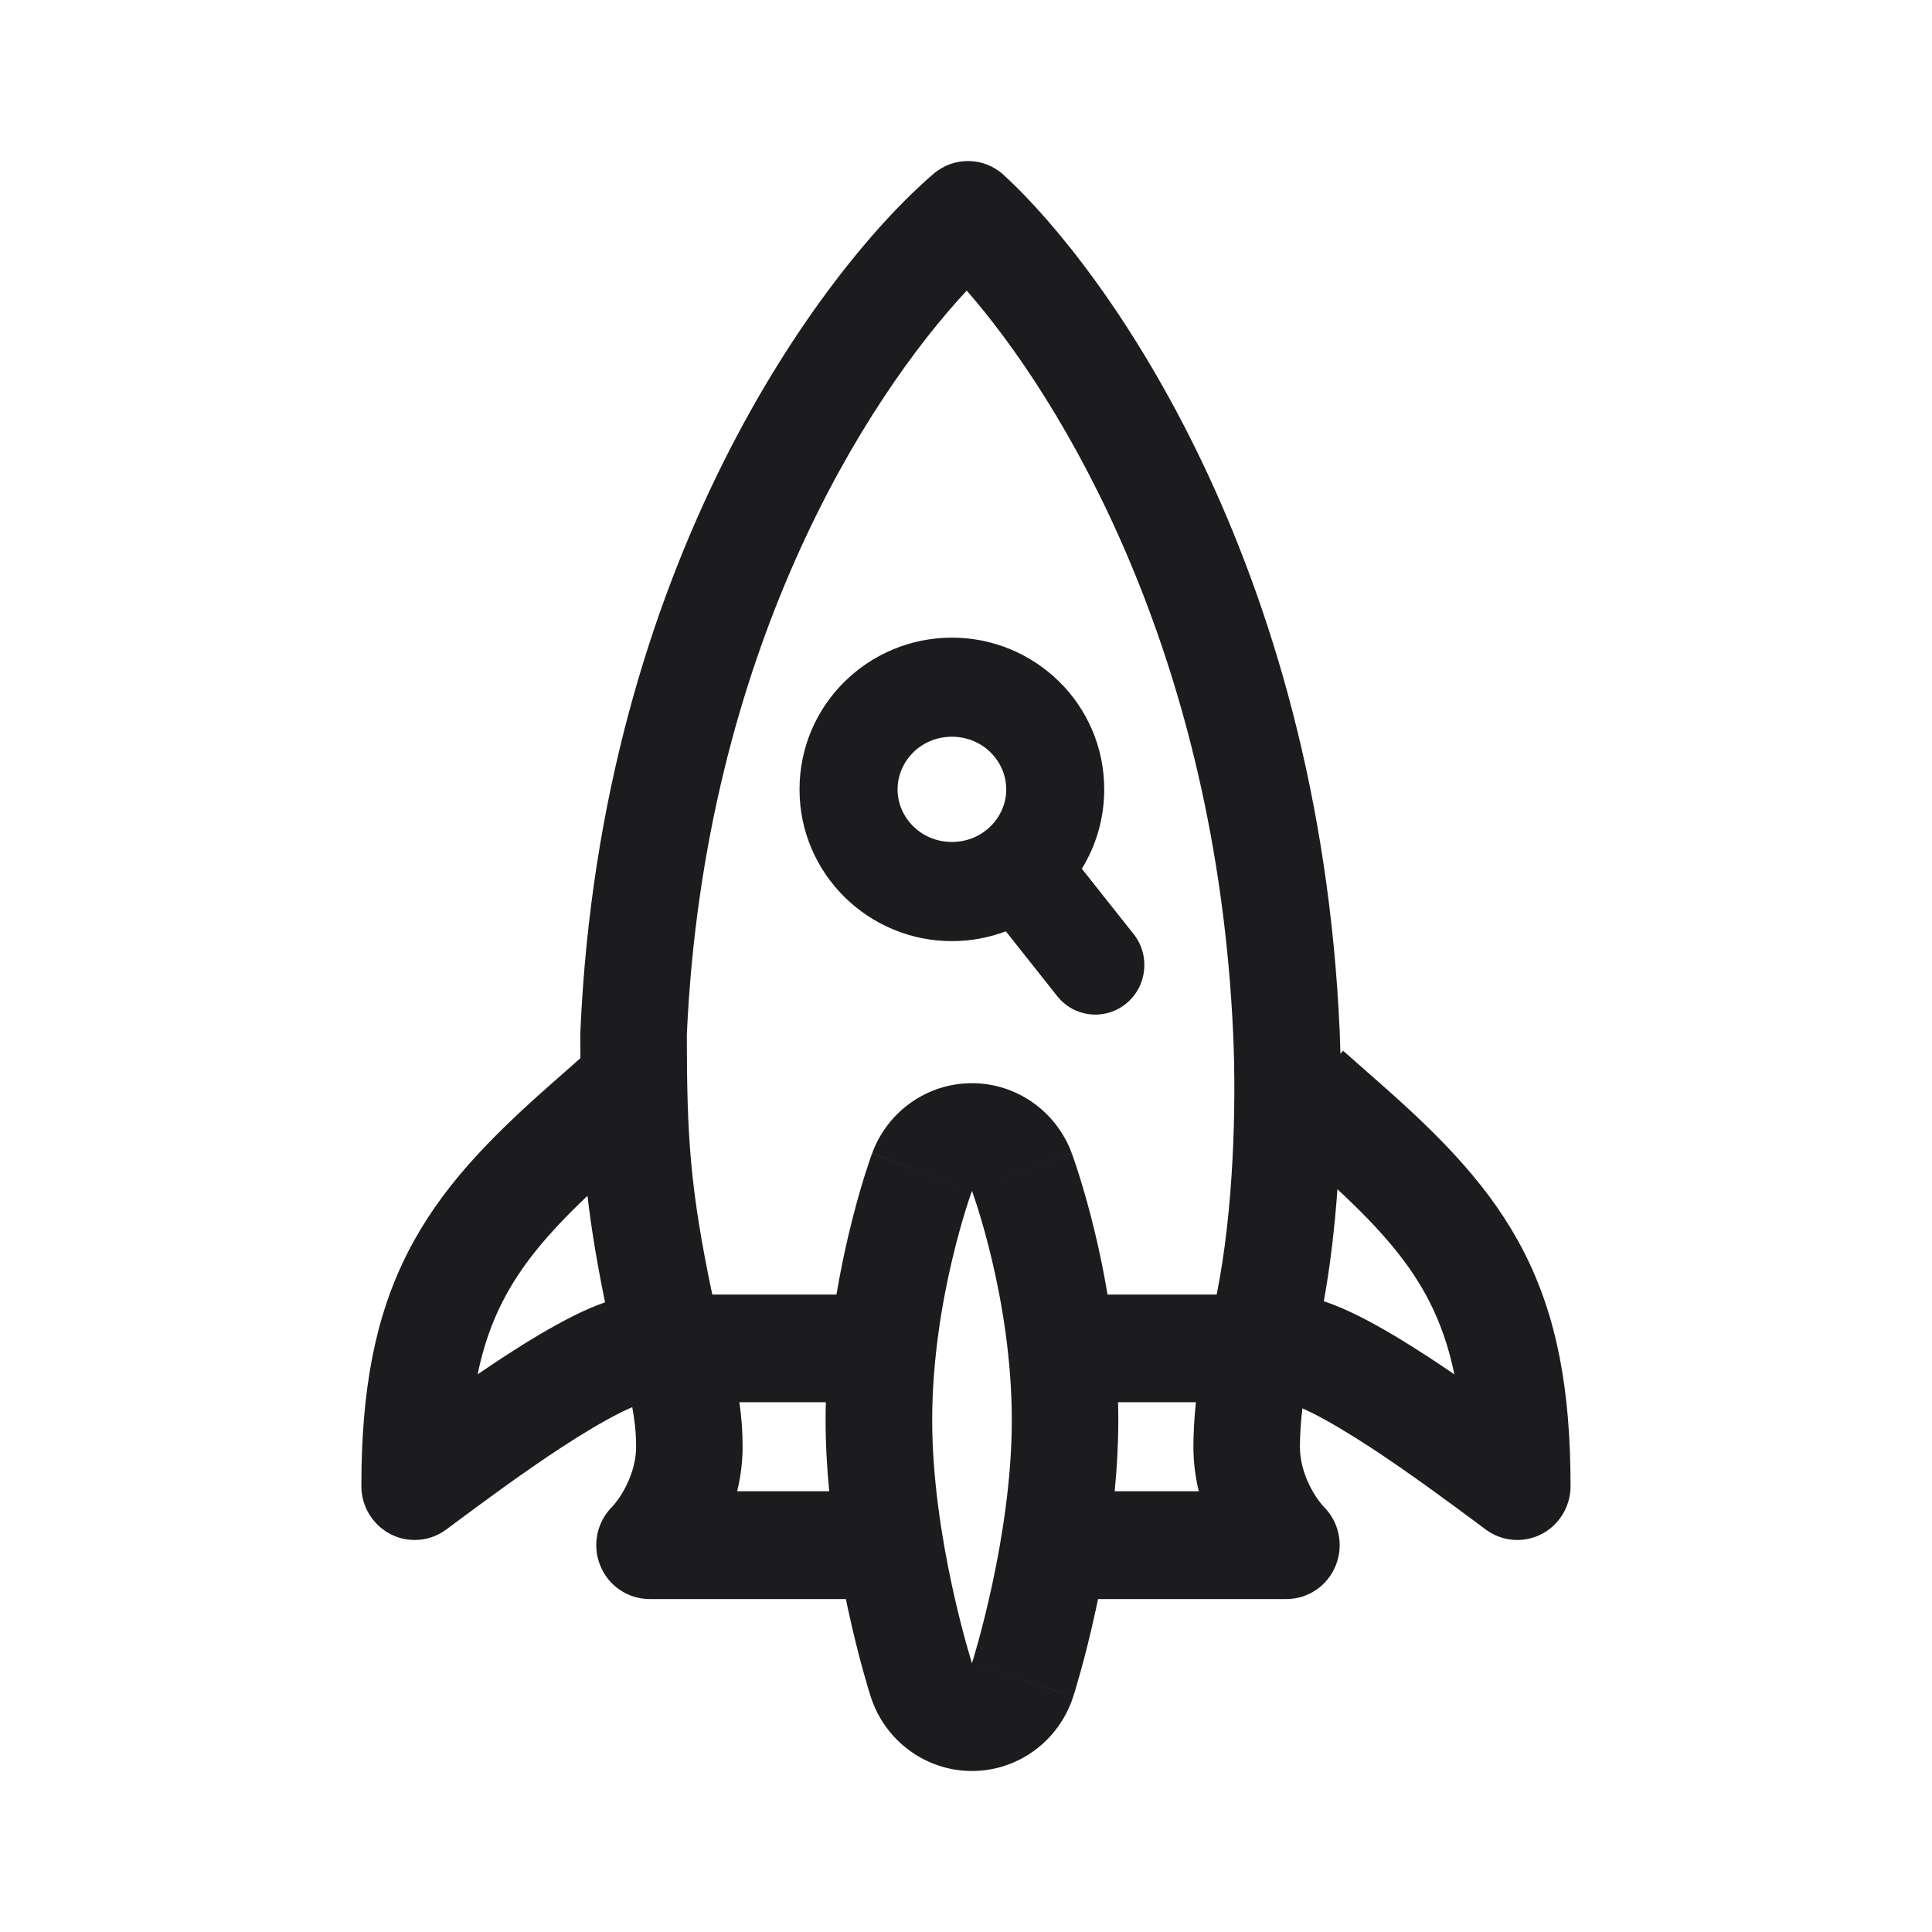 <svg width="24" height="24" viewBox="0 0 24 24" fill="none" xmlns="http://www.w3.org/2000/svg">
<path fill-rule="evenodd" clip-rule="evenodd" d="M11.597 2.159C11.85 1.942 12.223 1.948 12.469 2.174C13.746 3.346 16.386 6.998 16.642 12.809C16.645 12.898 16.649 12.992 16.651 13.09L16.684 13.052L17.183 13.492C17.926 14.148 18.53 14.766 18.933 15.556C19.34 16.355 19.51 17.265 19.51 18.461C19.51 18.713 19.37 18.944 19.148 19.058C18.925 19.172 18.659 19.15 18.457 19.001L18.358 18.927L18.358 18.927L18.358 18.927C18.019 18.675 17.52 18.305 17.031 17.984C16.76 17.807 16.506 17.655 16.294 17.549C16.251 17.528 16.213 17.51 16.179 17.495C16.161 17.65 16.148 17.816 16.148 17.972C16.148 18.14 16.195 18.303 16.265 18.447C16.337 18.595 16.418 18.691 16.443 18.716C16.635 18.906 16.695 19.195 16.593 19.447C16.492 19.699 16.25 19.864 15.981 19.864H13.64C13.632 19.907 13.623 19.948 13.614 19.989C13.546 20.303 13.478 20.568 13.426 20.756C13.4 20.85 13.378 20.925 13.362 20.979C13.354 21.006 13.347 21.027 13.342 21.043L13.336 21.062L13.335 21.069L13.334 21.071L13.334 21.072L13.334 21.072C13.333 21.072 13.333 21.072 12.074 20.661C12.074 20.661 12.569 19.111 12.569 17.644C12.569 16.124 12.074 14.794 12.074 14.794C13.313 14.323 13.313 14.323 13.313 14.324L13.313 14.324L13.313 14.325L13.314 14.328L13.317 14.335L13.324 14.354C13.329 14.369 13.336 14.389 13.345 14.415C13.363 14.465 13.386 14.535 13.413 14.623C13.467 14.797 13.538 15.041 13.608 15.338C13.66 15.556 13.712 15.806 13.758 16.081H14.448H15.114C15.327 15.023 15.357 13.726 15.32 12.868C15.11 8.089 13.174 4.943 12.009 3.61C10.777 4.932 8.747 8.073 8.532 12.854C8.533 14.11 8.569 14.751 8.848 16.081H10.391C10.437 15.808 10.489 15.559 10.54 15.343C10.61 15.046 10.68 14.801 10.734 14.626C10.762 14.539 10.785 14.469 10.802 14.418C10.811 14.393 10.818 14.372 10.823 14.357L10.83 14.338L10.833 14.331L10.834 14.329L10.834 14.327L10.834 14.327C10.834 14.327 10.834 14.326 12.074 14.794C12.074 14.794 11.58 16.135 11.58 17.644C11.58 19.111 12.074 20.661 12.074 20.661C10.815 21.072 10.815 21.072 10.815 21.072L10.815 21.072L10.814 21.071L10.813 21.069L10.812 21.062L10.806 21.043C10.801 21.027 10.794 21.006 10.786 20.979C10.77 20.925 10.748 20.85 10.722 20.756C10.67 20.568 10.602 20.303 10.534 19.989C10.525 19.948 10.517 19.907 10.508 19.864H8.069C7.8 19.864 7.557 19.699 7.456 19.447C7.354 19.195 7.414 18.906 7.606 18.716C7.631 18.691 7.712 18.595 7.784 18.447C7.854 18.303 7.902 18.14 7.902 17.972C7.902 17.789 7.881 17.621 7.854 17.48C7.813 17.498 7.764 17.52 7.706 17.549C7.494 17.655 7.24 17.807 6.969 17.984C6.479 18.305 5.981 18.675 5.642 18.927L5.642 18.927L5.542 19.001C5.341 19.15 5.074 19.172 4.852 19.058C4.63 18.944 4.489 18.713 4.489 18.461C4.489 17.265 4.659 16.355 5.067 15.556C5.469 14.766 6.074 14.148 6.817 13.492L7.21 13.145C7.21 13.046 7.209 12.944 7.209 12.839V12.824L7.21 12.809C7.466 6.989 10.229 3.331 11.597 2.159ZM12.074 14.794L13.313 14.323C13.118 13.801 12.624 13.455 12.072 13.456C11.521 13.456 11.027 13.803 10.834 14.326L12.074 14.794ZM12.074 20.661L13.333 21.072C13.157 21.625 12.648 22 12.074 22C11.5 22 10.991 21.625 10.815 21.072L12.074 20.661ZM7.298 14.855C7.344 15.252 7.413 15.671 7.516 16.178C7.372 16.228 7.237 16.29 7.121 16.348C6.843 16.487 6.54 16.671 6.251 16.86C6.144 16.93 6.038 17.001 5.933 17.073C6.005 16.723 6.109 16.431 6.243 16.169C6.471 15.722 6.804 15.323 7.298 14.855ZM16.445 16.165C16.604 16.217 16.753 16.285 16.879 16.348C17.157 16.487 17.459 16.671 17.749 16.86C17.855 16.93 17.962 17.001 18.067 17.073C17.995 16.723 17.89 16.431 17.757 16.169C17.516 15.696 17.156 15.276 16.614 14.773C16.581 15.235 16.527 15.711 16.445 16.165ZM14.892 18.525H13.847C13.875 18.239 13.892 17.942 13.892 17.644C13.892 17.569 13.891 17.494 13.889 17.419H14.448H14.856C14.838 17.593 14.825 17.783 14.825 17.972C14.825 18.168 14.85 18.353 14.892 18.525ZM9.185 17.419H10.259C10.257 17.494 10.256 17.569 10.256 17.644C10.256 17.942 10.273 18.239 10.301 18.525H9.157C9.199 18.353 9.225 18.168 9.225 17.972C9.225 17.777 9.21 17.591 9.185 17.419ZM11.825 9.152C11.439 9.152 11.15 9.458 11.15 9.806C11.15 10.153 11.439 10.459 11.825 10.459C12.211 10.459 12.5 10.153 12.5 9.806C12.5 9.458 12.211 9.152 11.825 9.152ZM9.932 9.806C9.932 8.751 10.793 7.921 11.825 7.921C12.857 7.921 13.717 8.751 13.717 9.806C13.717 10.169 13.615 10.506 13.439 10.792L14.082 11.603C14.292 11.868 14.25 12.256 13.988 12.468C13.726 12.681 13.342 12.639 13.132 12.373L12.495 11.569C12.286 11.648 12.06 11.691 11.825 11.691C10.793 11.691 9.932 10.86 9.932 9.806Z" fill="#1C1C1E"/>
</svg>
